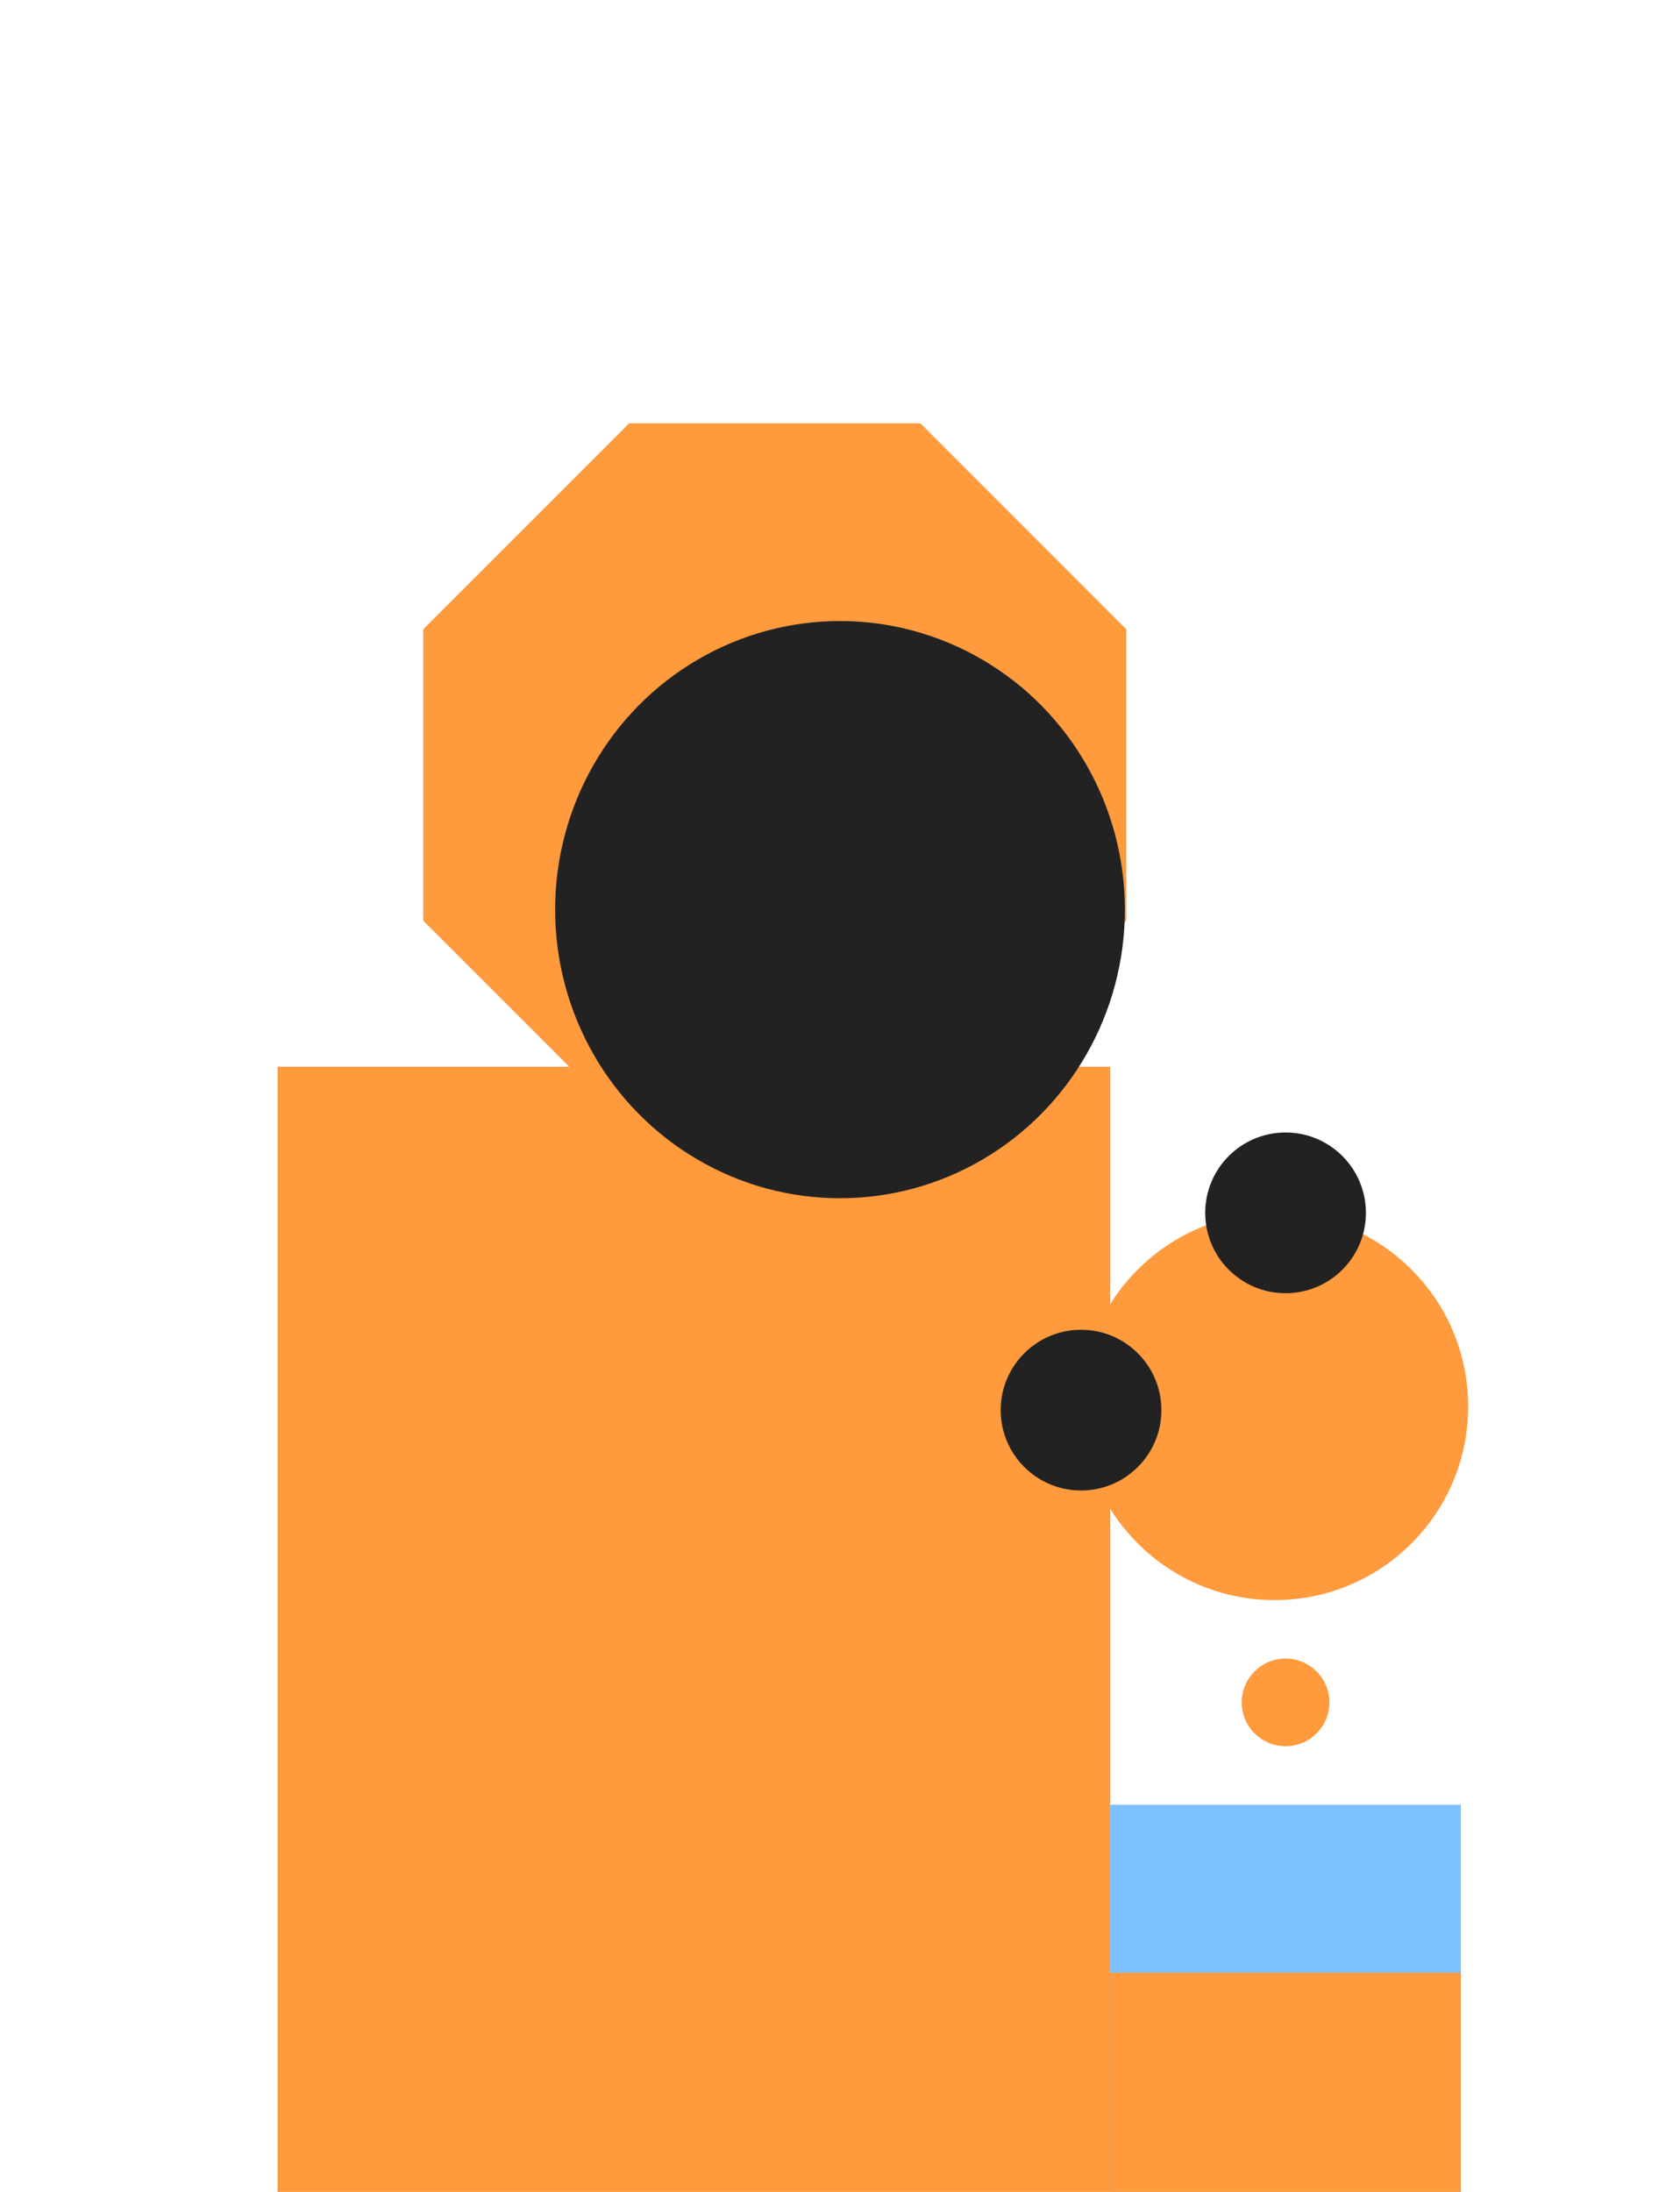 <svg width="230" height="300" viewBox="0 0 230 300" fill="none" xmlns="http://www.w3.org/2000/svg">
<g clip-path="url(#clip0)">
<path d="M86.131 57.936L126.004 57.936L154.198 86.131L154.198 126.004L126.004 154.198L86.131 154.198L57.936 126.004L57.936 86.131L86.131 57.936Z" fill="#FF9A3D"/>
<rect x="38" y="146" width="114" height="164" fill="#FF9A3D"/>
<ellipse rx="39" ry="39.5" transform="matrix(1 0 0 -1 115 124.5)" fill="#222222"/>
<circle r="26.5" transform="matrix(1 0 0 -1 174.5 192.5)" fill="#FF9A3D"/>
<circle r="11" transform="matrix(1 0 0 -1 148 193)" fill="#222222"/>
<circle r="11" transform="matrix(1 0 0 -1 176 166)" fill="#222222"/>
<circle r="6" transform="matrix(1 0 0 -1 176 233)" fill="#FF9A3D"/>
<rect x="152" y="247" width="48" height="53" fill="#7CC0FF"/>
<rect x="152" y="270" width="48" height="30" fill="#FF9A3D"/>
</g>
<defs>
<clipPath id="clip0">
<rect width="230" height="300" fill="white"/>
</clipPath>
</defs>
</svg>
